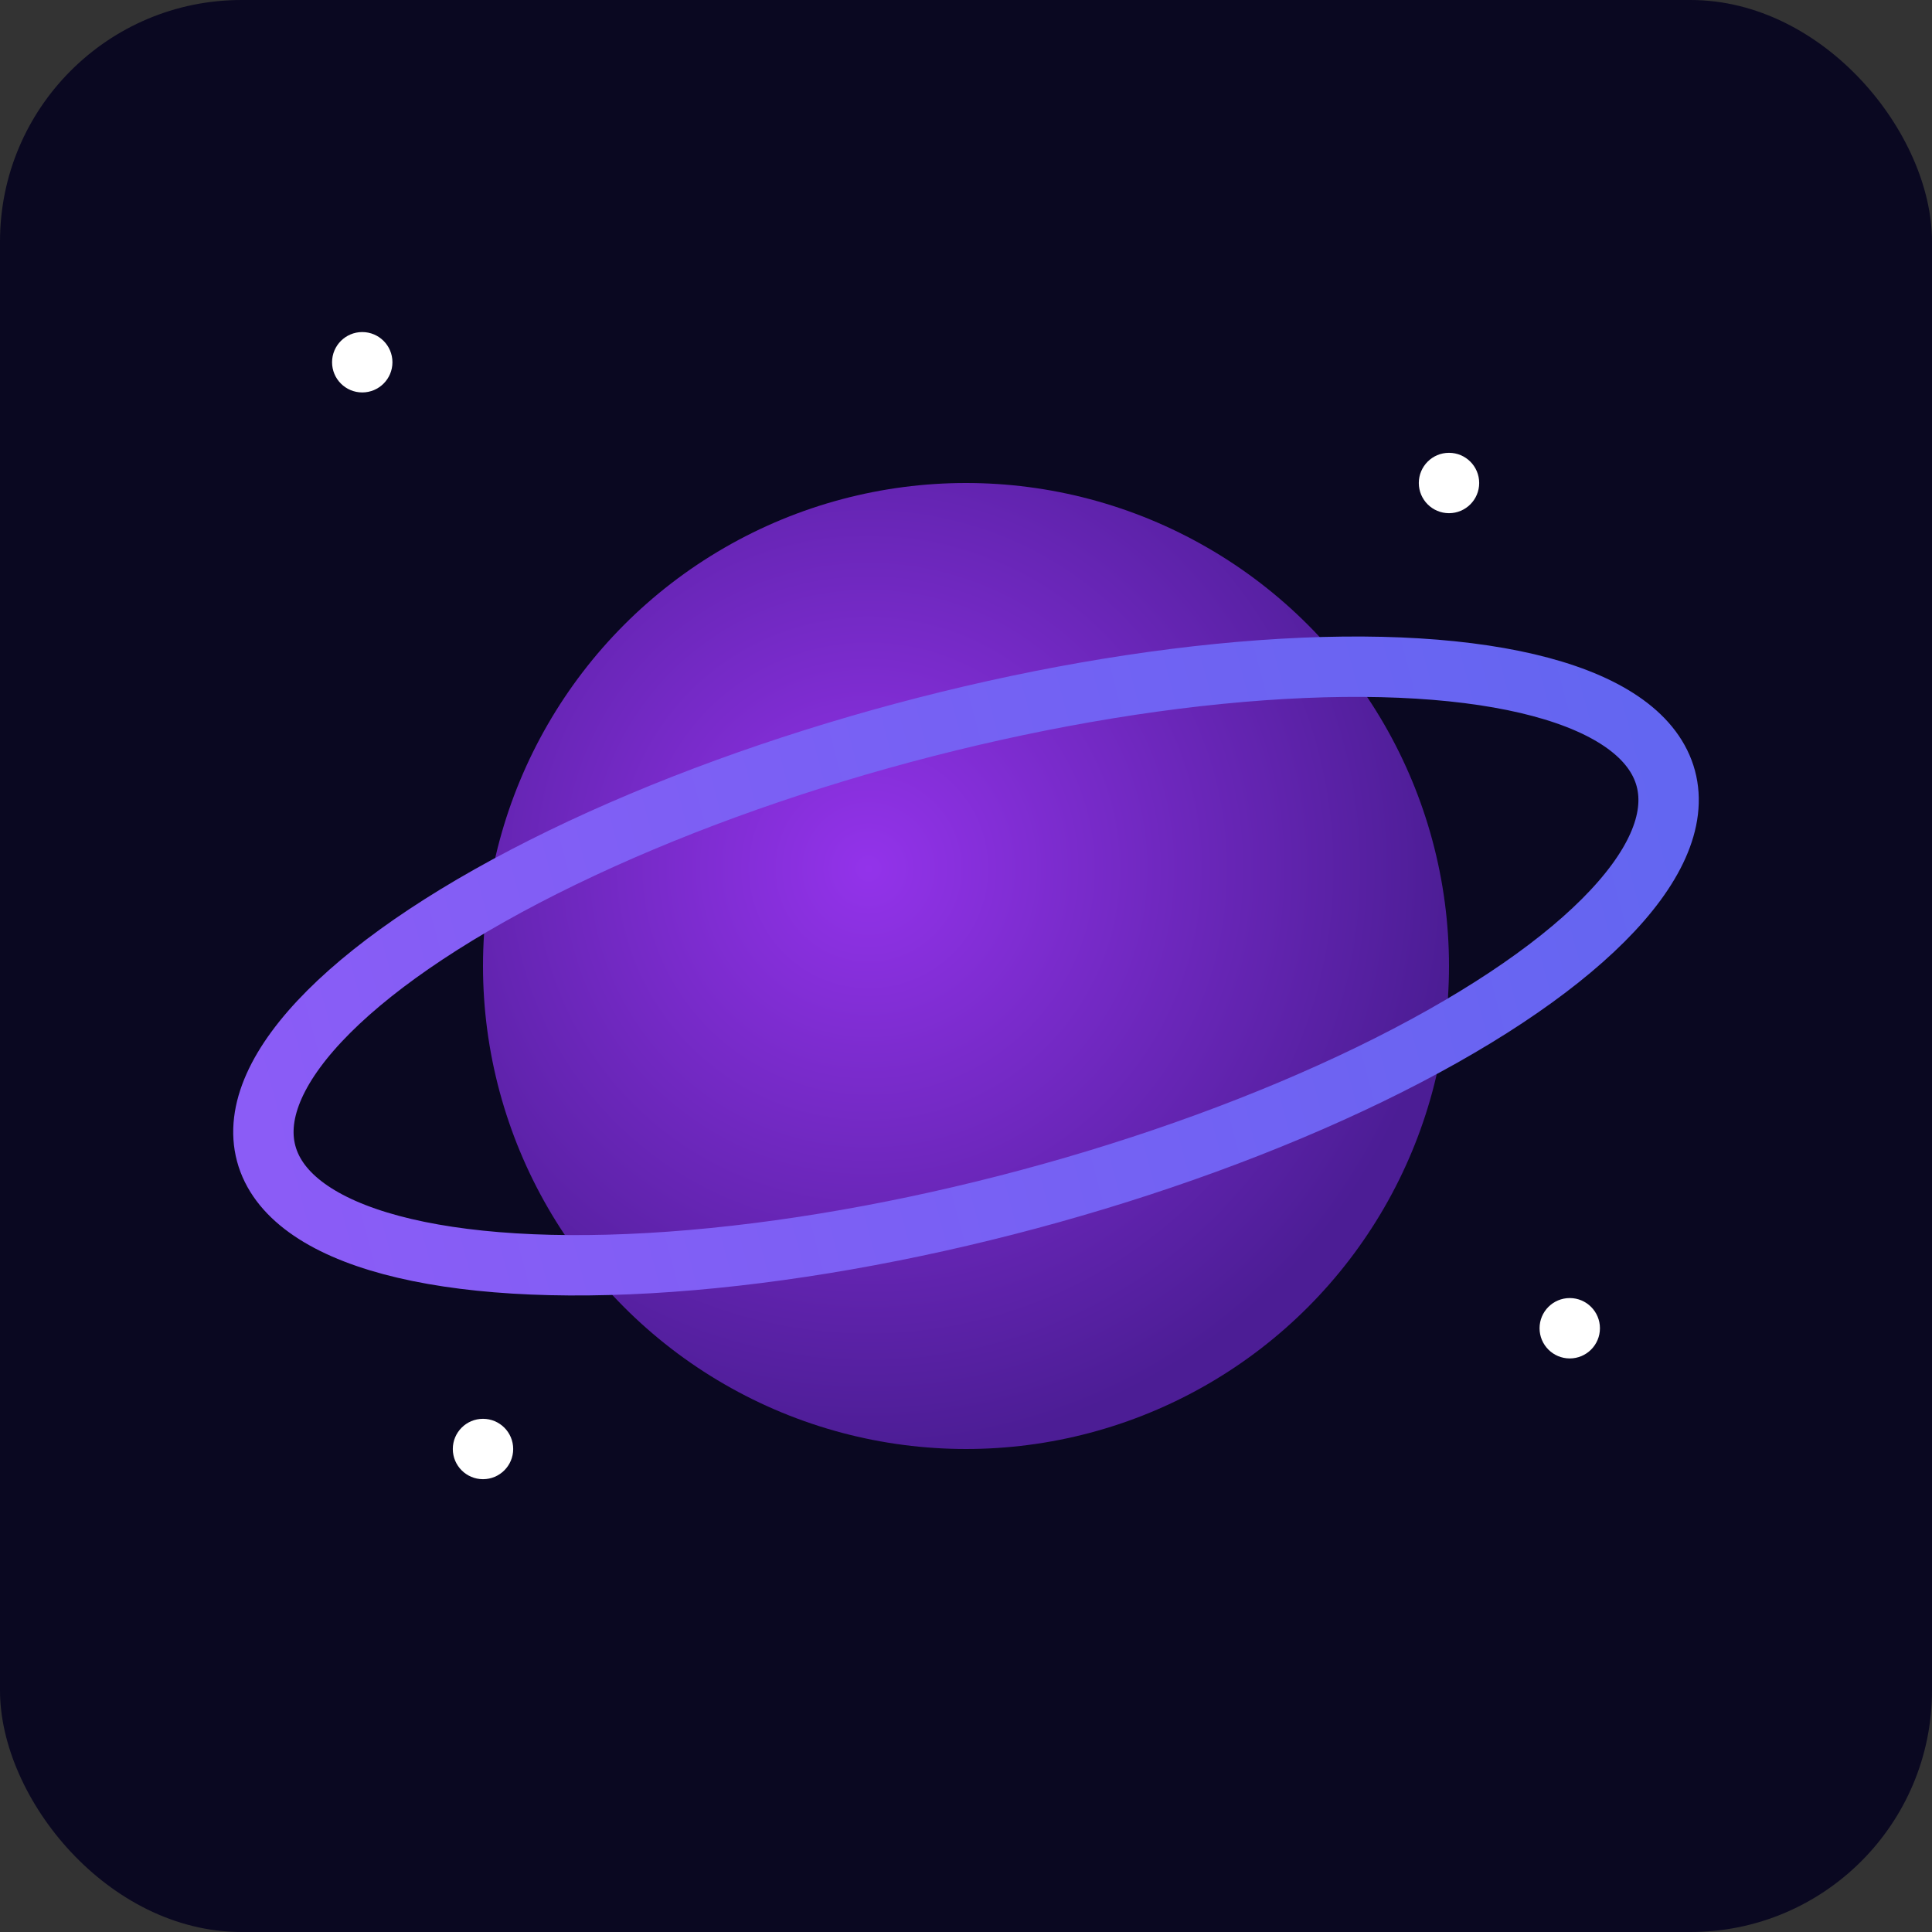 <svg xmlns="http://www.w3.org/2000/svg" viewBox="0 0 32 32" width="32" height="32">
  <rect x="0" y="0" width="32" height="32" fill="#333333" stroke="none"/>
  <!-- Background -->
  <rect width="32" height="32" rx="4" fill="#0a0821" />
  
  <!-- Planet -->
  <circle cx="16" cy="16" r="8" fill="url(#planetGradient)" />
  
  <!-- Ring -->
  <ellipse cx="16" cy="16" rx="12" ry="4" fill="none" stroke="url(#ringGradient)" stroke-width="1" transform="rotate(-15, 16, 16)" />
  
  <!-- Stars -->
  <circle cx="6" cy="6" r="0.5" fill="white" />
  <circle cx="24" cy="8" r="0.5" fill="white" />
  <circle cx="26" cy="22" r="0.5" fill="white" />
  <circle cx="8" cy="24" r="0.5" fill="white" />
  
  <!-- Gradients -->
  <defs>
    <radialGradient id="planetGradient" cx="40%" cy="40%" r="60%" fx="40%" fy="40%">
      <stop offset="0%" stop-color="#9333ea" />
      <stop offset="100%" stop-color="#4c1d95" />
    </radialGradient>
    
    <linearGradient id="ringGradient" x1="0%" y1="0%" x2="100%" y2="0%">
      <stop offset="0%" stop-color="#8b5cf6" />
      <stop offset="100%" stop-color="#6366f1" />
    </linearGradient>
  </defs>
</svg> 